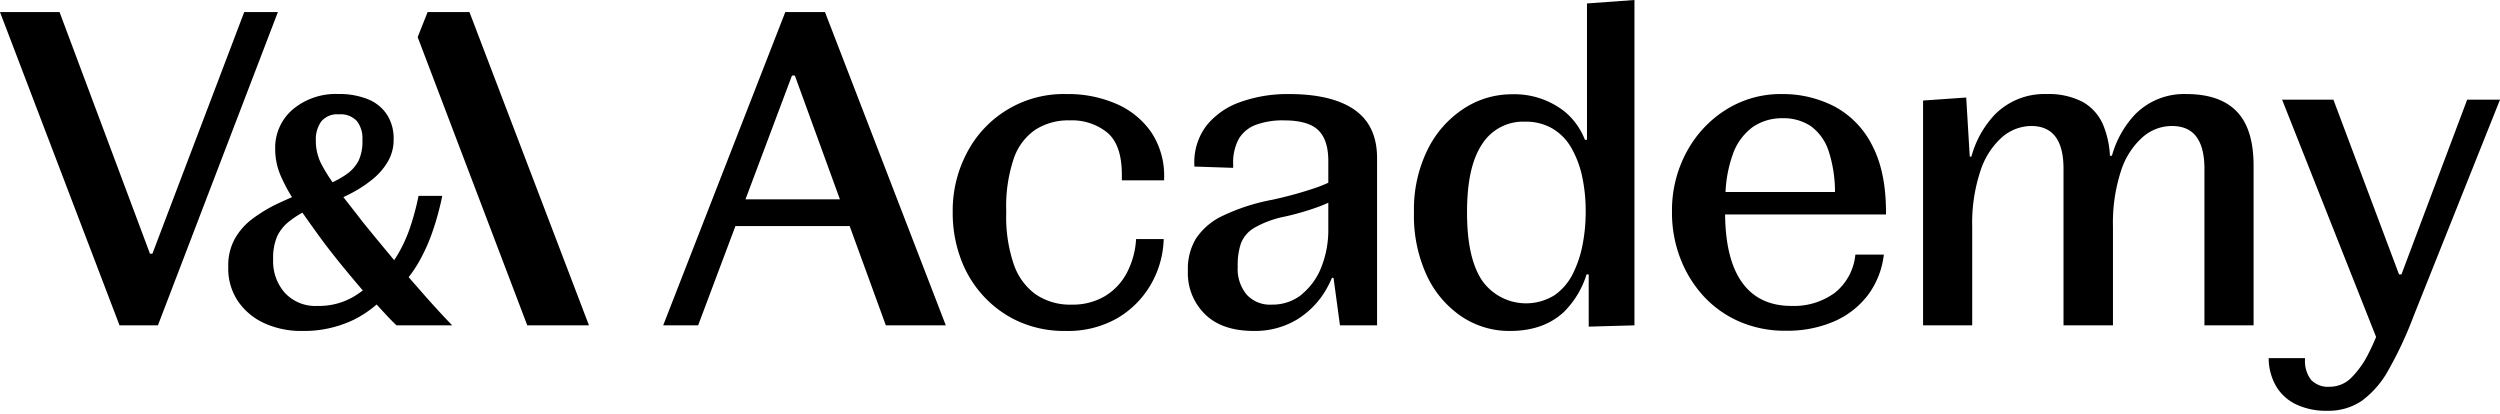 <svg xmlns="http://www.w3.org/2000/svg" viewBox="0 0 579.4 96" preserveAspectRatio="xMinYMax meet"><path fill="currentColor" d="m56.6 2.8-21.28 56h-.56L13.8 2.8H0l27.7 72.6h8.9L64.4 2.8h-7.8zm38.11 61.43a28.69 28.69 0 0 0 2.14-3.13 41.17 41.17 0 0 0 3.35-7.3 65.4 65.4 0 0 0 2.3-8.4H97a59.93 59.93 0 0 1-1.85 7 34.21 34.21 0 0 1-2.8 6.3c-.32.55-.66 1.08-1 1.58-.07-.08-.14-.15-.2-.23q-3.66-4.39-7-8.5-2.31-3-4.57-5.86c.68-.33 1.37-.65 2-1a28.42 28.42 0 0 0 4.95-3.3 14.88 14.88 0 0 0 3.45-4.1 10.06 10.06 0 0 0 1.25-5v-.1a10.11 10.11 0 0 0-1.5-5.55 9.5 9.5 0 0 0-4.35-3.6 17.62 17.62 0 0 0-7-1.25 15.44 15.44 0 0 0-10.5 3.55 11.64 11.64 0 0 0-4.1 9.25v.2a15.73 15.73 0 0 0 1.5 6.45 37.56 37.56 0 0 0 2.39 4.45c-1 .44-2 .89-3 1.35a35.15 35.15 0 0 0-6 3.55 15.09 15.09 0 0 0-4.25 4.75 12.74 12.74 0 0 0-1.52 6.36v.3a13.51 13.51 0 0 0 2.25 7.8 14.77 14.77 0 0 0 6.1 5.1A20.43 20.43 0 0 0 70 76.7a26.56 26.56 0 0 0 12-2.6 25.82 25.82 0 0 0 5.29-3.53l1.91 2.08c.93 1 1.83 1.95 2.7 2.75h12.9q-2.91-3-6.45-7c-1.2-1.4-2.42-2.75-3.64-4.17ZM73.2 32.6a7.15 7.15 0 0 1 1.25-4.45 4.86 4.86 0 0 1 4.15-1.65 5.08 5.08 0 0 1 4.1 1.55A6.44 6.44 0 0 1 84 32.3v.4a10.34 10.34 0 0 1-.9 4.55A8.93 8.93 0 0 1 80 40.6a22.56 22.56 0 0 1-2.93 1.64 39.28 39.28 0 0 1-2.22-3.54A11.87 11.87 0 0 1 73.2 33Zm.4 38.3a9.62 9.62 0 0 1-7.6-3.05 11 11 0 0 1-2.7-7.55V60a12.85 12.85 0 0 1 .9-5.15 9.71 9.71 0 0 1 3.1-3.75 22.75 22.75 0 0 1 2.78-1.82c1.5 2.13 3.09 4.36 4.82 6.72q2.49 3.3 5.1 6.45c1.41 1.71 2.76 3.32 4.09 4.87-.57.42-1.16.83-1.79 1.23a15.87 15.87 0 0 1-8.7 2.35ZM99.1 2.8l-2.3 5.8 25.4 66.8h14.3L108.8 2.8h-9.7zm82.9 0-28.3 72.6h8.1l8.64-23h26.48l8.38 23h13.9l-28-72.6Zm-9.23 43.4 10.78-28.7h.66l10.45 28.7Zm86.03-22.1a28 28 0 0 0-11.6-2.3 25.24 25.24 0 0 0-23.15 13.7A28.58 28.58 0 0 0 220.8 49v.4a30.43 30.43 0 0 0 1.7 10.1 25.82 25.82 0 0 0 5.1 8.75 25.13 25.13 0 0 0 8.25 6.15A25.77 25.77 0 0 0 247 76.7a23.07 23.07 0 0 0 11.85-2.9 21.47 21.47 0 0 0 7.8-7.75 22.25 22.25 0 0 0 3.05-10.65h-6.4a19.24 19.24 0 0 1-2.15 7.85 13.82 13.82 0 0 1-5.1 5.4 14.6 14.6 0 0 1-7.65 1.95 14.17 14.17 0 0 1-8.4-2.4 14.32 14.32 0 0 1-5.1-7.1 33.85 33.85 0 0 1-1.7-11.5v-.8a34.73 34.73 0 0 1 1.7-11.9 13.27 13.27 0 0 1 5-6.8 14.11 14.11 0 0 1 8-2.2 13 13 0 0 1 8.75 2.85Q260 33.6 260 40.5v1.3h9.8v-.6a18.18 18.18 0 0 0-2.95-10.5 19 19 0 0 0-8.05-6.6Zm55.2 1.4q-5.25-3.7-15.25-3.7a32.44 32.44 0 0 0-11.15 1.8 17.45 17.45 0 0 0-7.9 5.4 14 14 0 0 0-2.9 9.1v.5l9 .3v-.8a11.45 11.45 0 0 1 1.35-6 7.7 7.7 0 0 1 4-3.2 17.81 17.81 0 0 1 6.4-1q5.6 0 7.95 2.25c1.56 1.5 2.35 3.88 2.35 7.15v5.05c-.79.37-1.69.74-2.7 1.1a92.3 92.3 0 0 1-10.3 2.85A46.31 46.31 0 0 0 283.4 50a15.17 15.17 0 0 0-6.2 5.25 13.58 13.58 0 0 0-1.9 7.35v.3a13.3 13.3 0 0 0 3.95 9.9q3.94 3.9 11.35 3.9a18.9 18.9 0 0 0 10-2.65 19.73 19.73 0 0 0 7-7.4 23.39 23.39 0 0 0 1.09-2.25h.37l1.49 11h8.6V36.8q.05-7.6-5.15-11.3Zm-12.3 42.75a10.82 10.82 0 0 1-6.95 2.35 7.32 7.32 0 0 1-5.85-2.35 9.31 9.31 0 0 1-2.05-6.35v-.3a15.58 15.58 0 0 1 .75-5.2 7.19 7.19 0 0 1 3.1-3.6 23.23 23.23 0 0 1 7.05-2.6 63.15 63.15 0 0 0 7.9-2.3c.81-.3 1.53-.61 2.2-.91v6.21a23.22 23.22 0 0 1-1.65 8.8 15.24 15.24 0 0 1-4.55 6.25Zm66.1-35.85h-.48a16.09 16.09 0 0 0-4.52-6.4 18.77 18.77 0 0 0-12.4-4.15 20.31 20.31 0 0 0-11.2 3.35 24 24 0 0 0-8.35 9.5 31.31 31.31 0 0 0-3.15 14.4v.2a33 33 0 0 0 2.95 14.5 23.38 23.38 0 0 0 8 9.5A19.82 19.82 0 0 0 350 76.7q7.8 0 12.55-4.5a21 21 0 0 0 5.15-8.6h.5v12.1l10.6-.3V0l-11 .8Zm-7.5 36a12.47 12.47 0 0 1-16.75-3.3Q340 59.9 340 49.3v-.2q0-10.5 3.5-15.7a11.23 11.23 0 0 1 9.9-5.2 12.24 12.24 0 0 1 6.5 1.65 12.44 12.44 0 0 1 4.35 4.55 23.28 23.28 0 0 1 2.45 6.6 38.06 38.06 0 0 1 .8 8v.3a39.81 39.81 0 0 1-.7 7.3 26.13 26.13 0 0 1-2.25 6.8 13.29 13.29 0 0 1-4.25 5Zm64.9-43.7a26 26 0 0 0-12.3-2.9 23.7 23.7 0 0 0-12.85 3.6 26.09 26.09 0 0 0-9.15 9.8 28.39 28.39 0 0 0-3.4 13.9v.2a29.17 29.17 0 0 0 1.85 10.35 27.44 27.44 0 0 0 5.3 8.8 24.64 24.64 0 0 0 8.3 6 26.31 26.31 0 0 0 10.95 2.2 27.35 27.35 0 0 0 11.15-2.15 19.67 19.67 0 0 0 7.85-6.1 19.35 19.35 0 0 0 3.7-9.4H430a12.88 12.88 0 0 1-4.75 8.85 16 16 0 0 1-10.05 3.05q-7.6 0-11.5-5.5c-2.53-3.56-3.82-8.81-3.89-15.7h37.29v-.5q0-9.41-3.2-15.5a20.71 20.71 0 0 0-8.7-9Zm-23.7 11.35a13.33 13.33 0 0 1 4.7-6.6 11.91 11.91 0 0 1 6.9-2.05 11.42 11.42 0 0 1 6.6 1.85 11.6 11.6 0 0 1 4.15 5.9 30.69 30.69 0 0 1 1.43 9.35h-25.37a29.69 29.69 0 0 1 1.59-8.45ZM506.7 21.8a15.89 15.89 0 0 0-11.95 4.8 22.83 22.83 0 0 0-5.29 9.5H489a21.48 21.48 0 0 0-1.47-6.9 11.06 11.06 0 0 0-4.79-5.55 17.05 17.05 0 0 0-8.46-1.85 16.09 16.09 0 0 0-12 4.8 22.91 22.91 0 0 0-5.39 9.7h-.38l-.82-13.7-10 .7v52.1h11.39V52.6a38.16 38.16 0 0 1 1.91-13 17.71 17.71 0 0 1 5-7.8 10.48 10.48 0 0 1 6.75-2.6q7.5 0 7.5 9.9v36.3h11.46V52.5a38.85 38.85 0 0 1 1.8-12.7 17.69 17.69 0 0 1 4.95-7.9 10.29 10.29 0 0 1 6.84-2.7c2.61 0 4.52.83 5.75 2.5s1.86 4.13 1.86 7.4v36.3h11.39v-37q0-8.51-3.89-12.55c-2.61-2.7-6.5-4.05-11.7-4.05Zm65.09 1.3-15.23 40.5H556l-15.21-40.5H528.9l21.79 55c-.57 1.36-1.15 2.63-1.74 3.78a21.3 21.3 0 0 1-4.1 5.75 7 7 0 0 1-4.85 2 5.48 5.48 0 0 1-4.35-1.55 7.1 7.1 0 0 1-1.45-4.55V83h-8.41v.2a13 13 0 0 0 1.66 6.2 10.71 10.71 0 0 0 4.55 4.25 16.16 16.16 0 0 0 7.36 1.55 13.75 13.75 0 0 0 8-2.3 21.87 21.87 0 0 0 6.19-7.15 88.39 88.39 0 0 0 5.85-12.55l20-50.1Z"/></svg>
